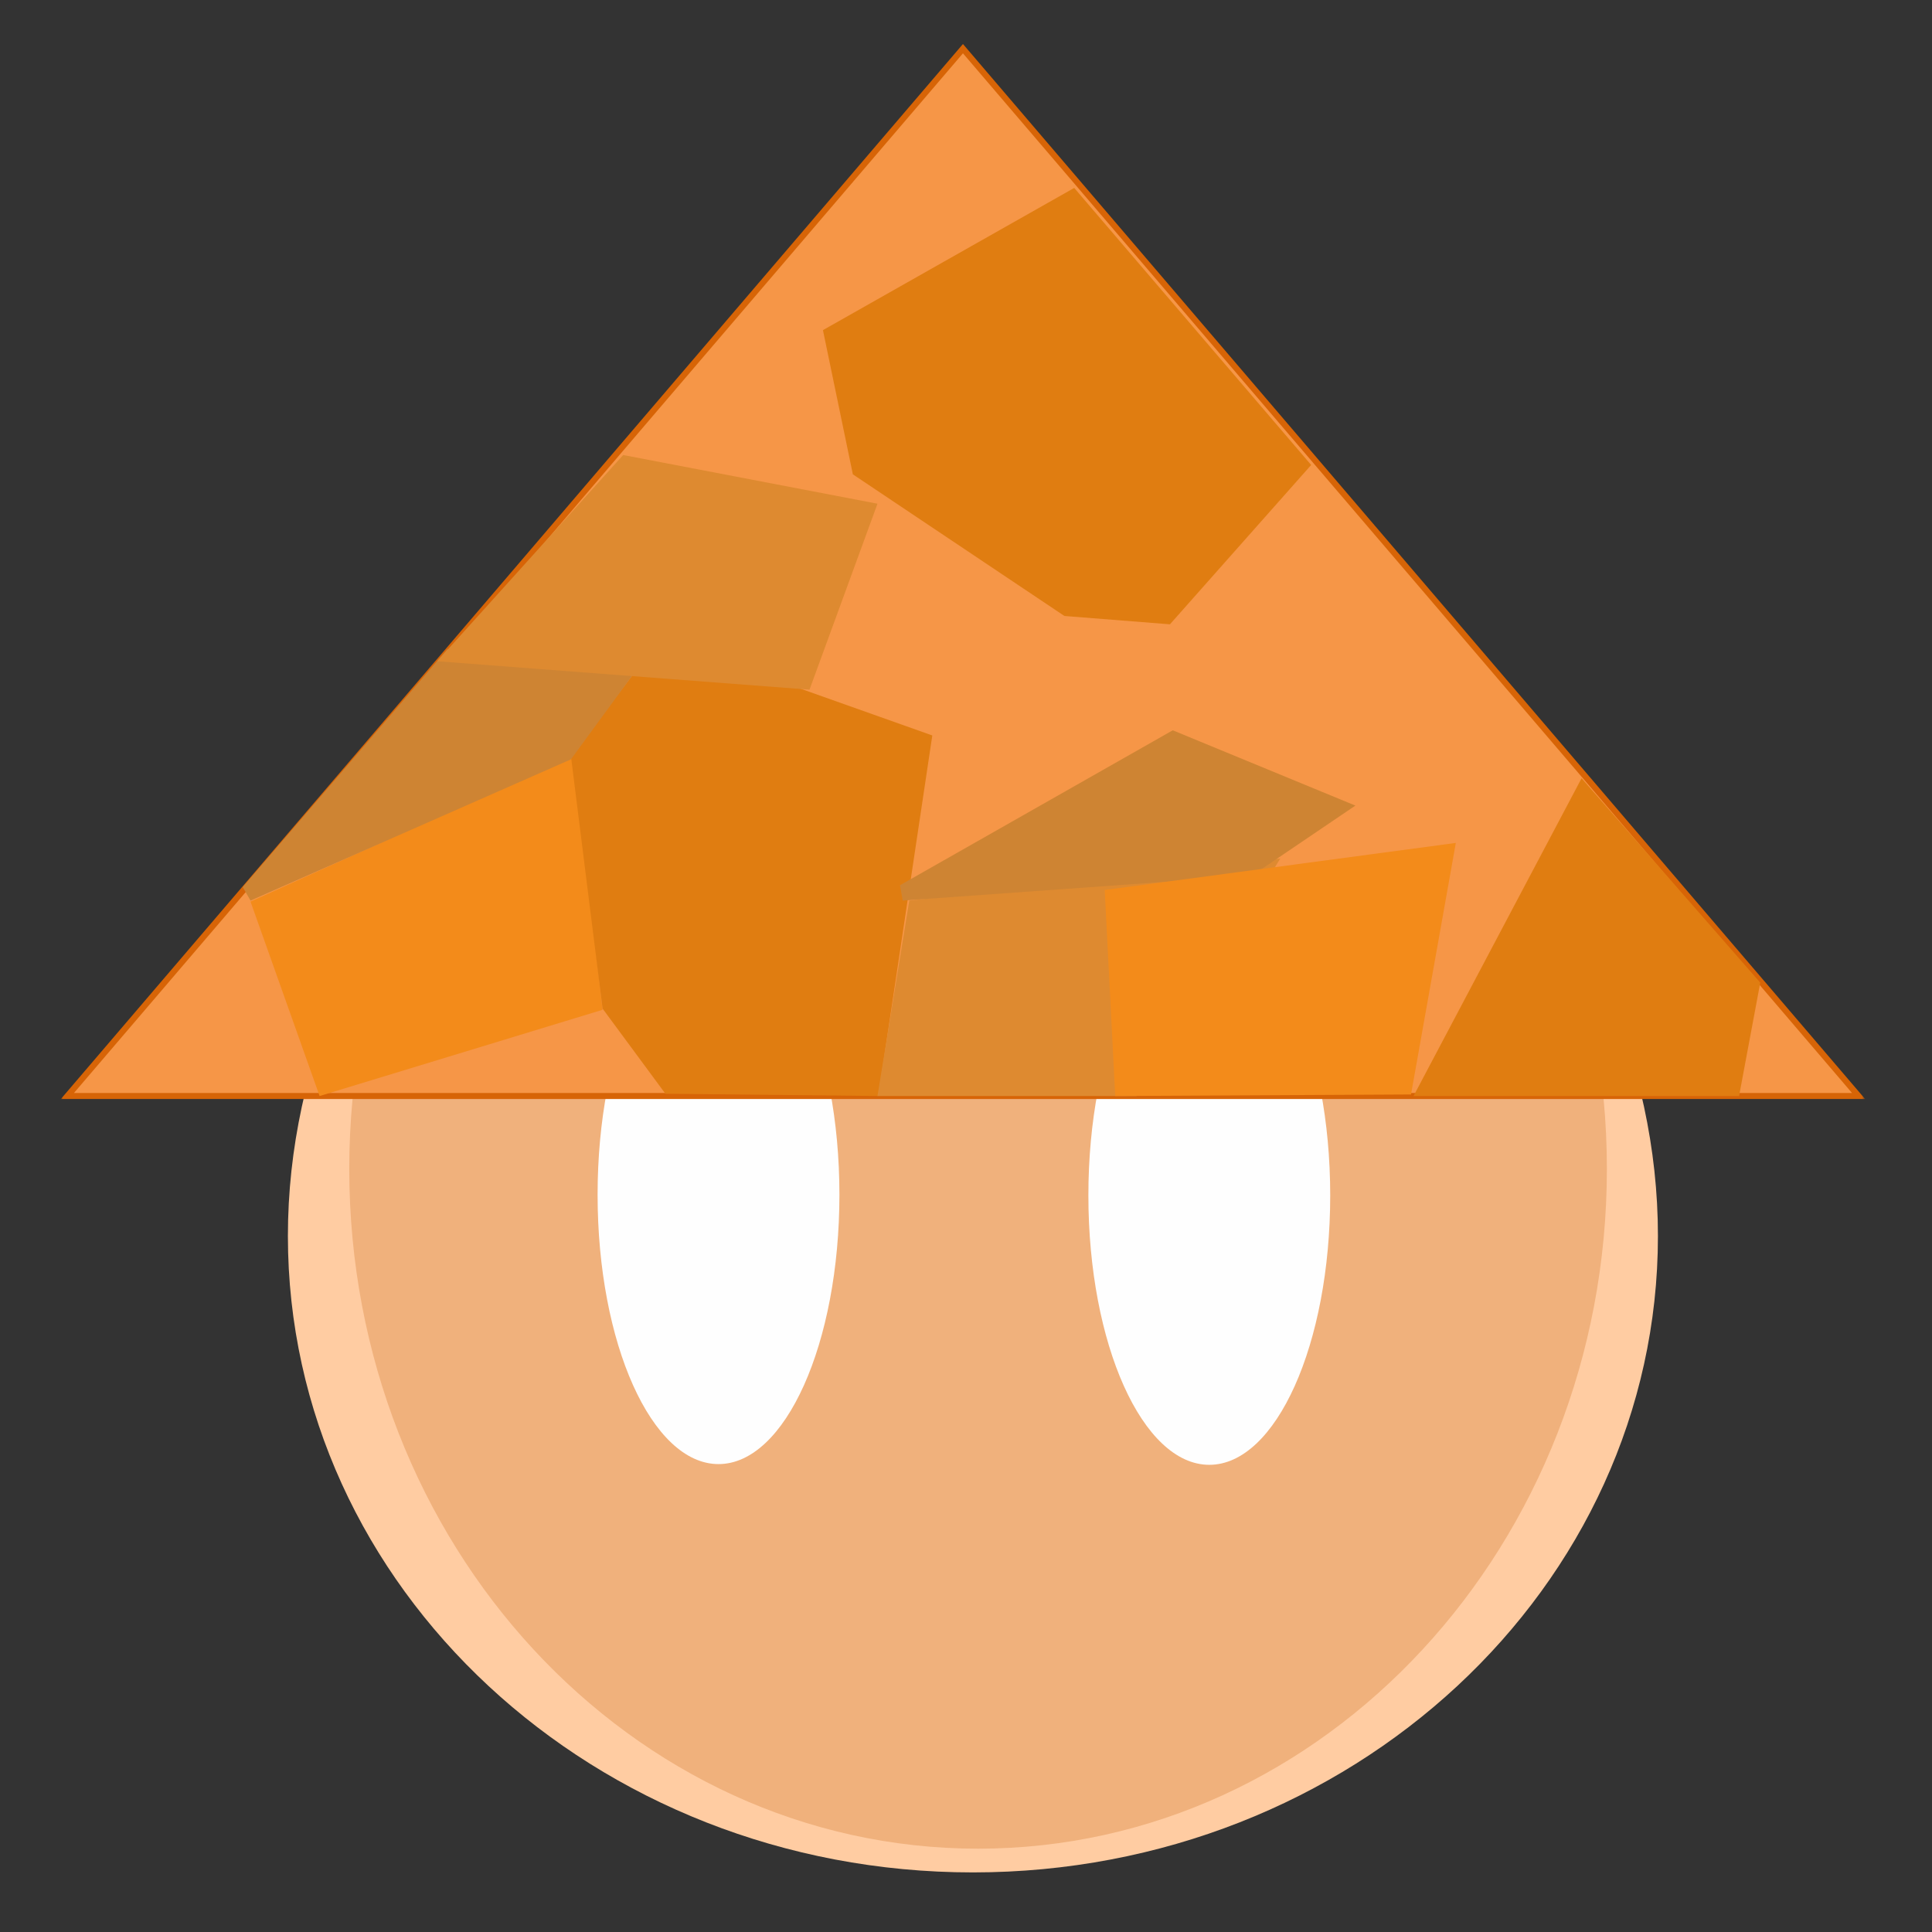 <?xml version="1.0" encoding="UTF-8" standalone="no"?>
<!DOCTYPE svg PUBLIC "-//W3C//DTD SVG 1.1//EN" "http://www.w3.org/Graphics/SVG/1.1/DTD/svg11.dtd">
<svg version="1.1" xmlns="http://www.w3.org/2000/svg" xmlns:xlink="http://www.w3.org/1999/xlink" preserveAspectRatio="xMidYMid meet" viewBox="0 0 640 640" width="640" height="640"><rect x="0" y="0" width="640" height="640" fill="#333333" stroke="none"/><defs><path d="M549.21 409.45C549.21 525.87 447.61 620.26 322.29 620.26C196.97 620.26 95.37 525.87 95.37 409.45C95.37 293.02 196.97 198.64 322.29 21.12C447.61 198.64 549.21 293.02 549.21 409.45Z" id="d3n4L4o5O4"></path><path d="M532.3 387.2C532.3 511.49 438.96 612.4 324 612.4C209.03 612.4 115.7 511.49 115.7 387.2C115.7 262.91 209.03 162 324 162C438.96 162 532.3 262.91 532.3 387.2Z" id="a5ZCychxD"></path><path d="M278.07 395.75C278.07 445.01 260.13 485 238.02 485C215.91 485 197.96 445.01 197.96 395.75C197.96 346.49 215.91 306.5 238.02 306.5C260.13 306.5 278.07 346.49 278.07 395.75Z" id="e25O7zRtRQ"></path><path d="M440.65 395.99C440.65 445.25 422.7 485.24 400.59 485.24C378.49 485.24 360.54 445.25 360.54 395.99C360.54 346.74 378.49 306.75 400.59 306.75C422.7 306.75 440.65 346.74 440.65 395.99Z" id="afFX7qGU2"></path><path d="M467.34 189.59L615.68 363.07L318.99 363.07L22.32 363.07L170.65 189.59L318.99 16.12L467.34 189.59Z" id="a5srmXHHOl"></path><mask id="maskjB4Ra784x" x="20.32" y="14.12" width="597.36" height="350.95" maskUnits="userSpaceOnUse"><rect x="20.32" y="14.12" width="597.36" height="350.95" fill="white"></rect><use xlink:href="#a5srmXHHOl" opacity="1" fill="black"></use></mask><path d="M189.96 250.42L199.61 334.51L105.87 363.07L82.99 298.67L189.96 250.42Z" id="b22YfauQL"></path><path d="M189.12 250.42L218.71 211.64L308.84 243.63L290.95 363.07L220.43 362.32L199.61 334.11L189.12 250.42Z" id="f6W9IETbl"></path><path d="M189.12 251.55L213.55 218.18L148.18 215.08L80.41 293.86L82.99 298.33L189.12 251.55Z" id="b1X1r280Bf"></path><path d="M301.21 298.33L424.1 284.39L376.45 363.07L290.68 363.07L301.21 298.33Z" id="a1E4CEDKaU"></path><path d="M583.11 325.52L576.09 363.07L468.25 363.07L523.92 257.8L583.11 325.52Z" id="a5N9xikvYw"></path><path d="M414.75 290.05L448.99 266.86L388.49 241.92L298.13 293.25L299.05 298.33L414.75 290.05Z" id="b4qISiFiH"></path><path d="M482.26 279.23L467.42 362.56L369.43 363.07L365.95 294.82L482.26 279.23Z" id="bl2fdymaw"></path><path d="M282.52 157.13L272.61 109.36L355.85 62.25L434.34 154.03L387.56 206.81L352.6 204.05L282.52 157.13Z" id="c8Fh0MHkR"></path><path d="M268.16 228.46L144.83 219.04L206.44 150.73L290.68 166.86L268.16 228.46Z" id="e2TULRrvVZ"></path></defs><g><g><g><use xlink:href="#d3n4L4o5O4" opacity="1" fill="#ffcca2" fill-opacity="1"></use></g><g><use xlink:href="#a5ZCychxD" opacity="1" fill="#f0b17c" fill-opacity="1"></use></g><g><g><use xlink:href="#e25O7zRtRQ" opacity="1" fill="#fefefe" fill-opacity="1"></use></g><g><use xlink:href="#afFX7qGU2" opacity="1" fill="#fefefe" fill-opacity="1"></use></g></g><g><use xlink:href="#a5srmXHHOl" opacity="1" fill="#f69647" fill-opacity="1"></use><g mask="url(#maskjB4Ra784x)"><use xlink:href="#a5srmXHHOl" opacity="1" fill-opacity="0" stroke="#d76406" stroke-width="2" stroke-opacity="1"></use></g></g><g><use xlink:href="#b22YfauQL" opacity="1" fill="#f38b1a" fill-opacity="1"></use></g><g><use xlink:href="#f6W9IETbl" opacity="1" fill="#e07d11" fill-opacity="1"></use></g><g><use xlink:href="#b1X1r280Bf" opacity="1" fill="#ce8433" fill-opacity="1"></use></g><g><use xlink:href="#a1E4CEDKaU" opacity="1" fill="#de8a30" fill-opacity="1"></use></g><g><use xlink:href="#a5N9xikvYw" opacity="1" fill="#e07d11" fill-opacity="1"></use></g><g><use xlink:href="#b4qISiFiH" opacity="1" fill="#ce8433" fill-opacity="1"></use></g><g><use xlink:href="#bl2fdymaw" opacity="1" fill="#f38b1a" fill-opacity="1"></use></g><g><use xlink:href="#c8Fh0MHkR" opacity="1" fill="#e07d11" fill-opacity="1"></use></g><g><use xlink:href="#e2TULRrvVZ" opacity="1" fill="#de8a30" fill-opacity="1"></use></g></g></g></svg>